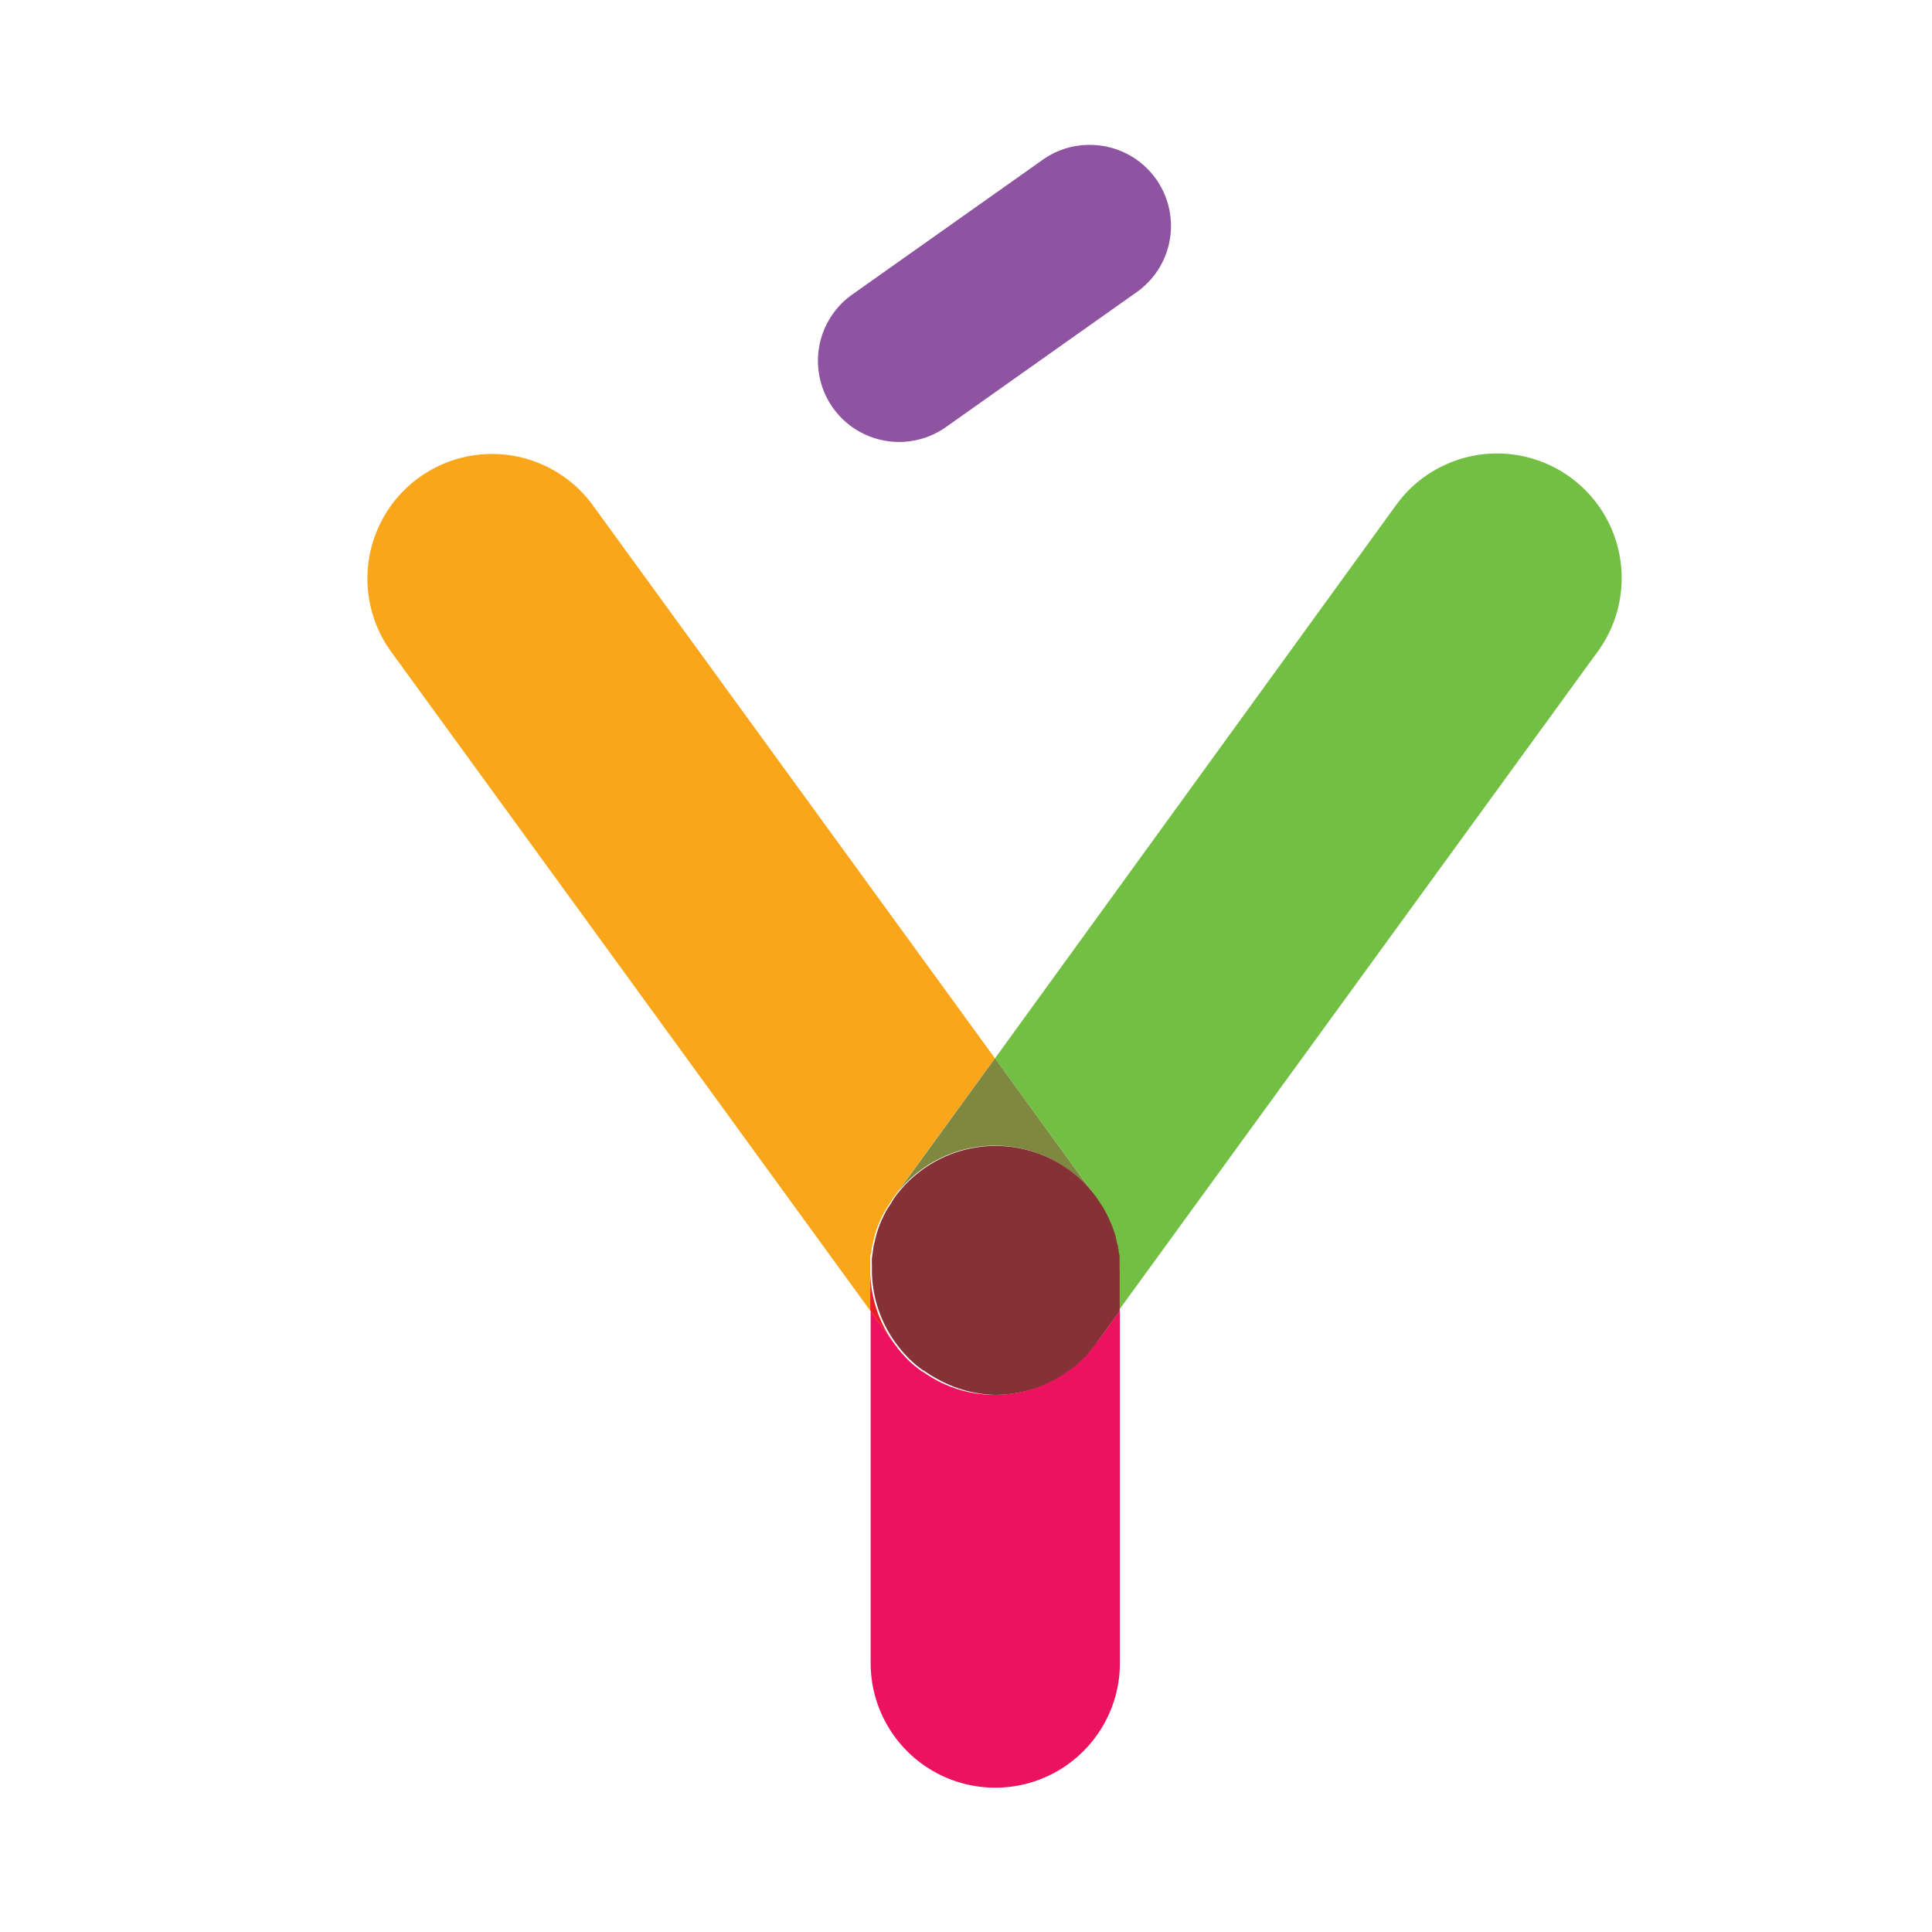 <svg data-name="Layer 1" xmlns="http://www.w3.org/2000/svg" width="200" height="200" viewBox="0 0 200 200"><title>_</title><path d="M90.09 131.67v-.17-.43-.74c0-.25 0-.36.07-.53s.05-.45.1-.68.1-.43.15-.65.08-.36.13-.54q.17-.59.39-1.16a12.86 12.86 0 0 1 .7-1.45c.12-.22.27-.42.41-.64s.27-.46.43-.68l.08-.11L103 109.56 61.37 52.31A12.9 12.9 0 1 0 40.5 67.48l49.59 68.21v-4z" fill="#faa61a"/><path d="M113.43 123.91c.08.11.15.22.22.33s.26.38.38.57.16.29.25.44.21.37.3.56.17.38.25.56.14.31.21.47c.14.35.26.71.36 1.08q.12.43.21.87c0 .15.05.3.08.45s.05.29.07.44 0 .36.06.53 0 .24 0 .37V135.64l49.59-68.21a12.9 12.9 0 1 0-20.87-15.17L103 109.56l10.33 14.21z" fill="#72bf44"/><path d="M115.62 128.84c0 .15.05.3.08.45-.02-.15-.05-.29-.08-.45zM115.78 129.73c0 .18 0 .36.06.53-.03-.18-.04-.35-.06-.53zM115.87 130.63v.55c.01-.18.01-.37 0-.55zM90.47 128.47c0-.18.08-.36.13-.54-.06.18-.09.36-.13.54zM90.12 131.07v-.74c.01.24 0 .49 0 .74zM90.22 129.79c0-.23.06-.45.1-.68-.05.23-.07.46-.1.68zM103 118.6a12.88 12.88 0 0 1 10.33 5.18L103 109.56 92.64 123.8a12.88 12.88 0 0 1 10.36-5.2z" fill="#7e883f"/><path d="M113.43 139.08l-.23.29c-.11.15-.22.29-.34.44s-.45.52-.69.76-.52.5-.79.73-.33.26-.5.39l-.3.24h-.06c-.29.21-.59.4-.89.58l-.14.09c-.35.21-.71.4-1.08.57a12.84 12.84 0 0 1-5.41 1.23 12.84 12.84 0 0 1-5.46-1.22c-.36-.17-.71-.36-1.05-.56l-.15-.09c-.29-.18-.58-.36-.85-.56h-.06l-.3-.23-.47-.37c-.27-.23-.53-.46-.77-.71s-.48-.51-.71-.78-.24-.3-.35-.45l-.24-.31-.17-.24-2.29-3.16v36.44a12.9 12.9 0 1 0 25.8 0v-36.47l-2.3 3.16z" fill="#ed125f"/><path d="M108.41 143.21a13 13 0 0 1-5.41 1.19 12.84 12.84 0 0 0 5.41-1.19zM96.47 142.63c.34.2.69.39 1.05.56q-.52-.26-1.05-.56zM112.86 139.81c.12-.14.23-.29.34-.44zM90.09 131.67v4l2.29 3.16a12.93 12.93 0 0 1-2.29-7.16zM94.64 141.33l.47.37zM91.72 125.23c.12-.22.27-.42.41-.64-.13.22-.29.41-.41.64zM95.47 142c.28.2.56.38.85.56-.32-.2-.57-.39-.85-.56z" fill="#ed1c24"/><path d="M115.9 131.5v-.32-.55-.37c0-.13 0-.36-.06-.53s0-.29-.07-.44 0-.3-.08-.45-.13-.59-.21-.87c-.1-.36-.23-.72-.36-1.08-.06-.16-.14-.32-.21-.47s-.16-.38-.25-.56-.2-.37-.3-.56-.16-.3-.25-.44-.25-.38-.38-.57-.14-.22-.22-.33l-.1-.14a12.9 12.9 0 0 0-20.69 0l-.08.11c-.16.22-.29.45-.43.68s-.28.42-.41.64a12.86 12.86 0 0 0-.7 1.45q-.22.57-.39 1.16c-.05.18-.09.36-.13.54s-.11.43-.15.65-.07.45-.1.68-.05.35-.07.53 0 .49 0 .74v.6a12.93 12.93 0 0 0 2.29 7.18l.17.24.24.31c.12.15.23.3.35.45s.47.53.71.78.5.48.77.71l.47.37.3.23h.06c.28.2.56.38.85.56l.15.09q.52.3 1.05.56a12.84 12.84 0 0 0 5.33 1.32 13 13 0 0 0 5.42-1.19c.37-.17.73-.36 1.08-.57l.14-.09c.3-.18.6-.37.89-.58h.06l.3-.24c.17-.13.34-.26.5-.39s.54-.48.79-.73.47-.49.69-.76l.34-.44.23-.29.17-.23 2.3-3.16v-4.23z" fill="#853135"/><path d="M112.88 15a8.35 8.35 0 0 0-4.88 1.5l-19.79 14a8.39 8.39 0 1 0 9.73 13.7l19.79-14a8.39 8.39 0 0 0-4.85-15.2z" fill="#8e53a1"/></svg>
